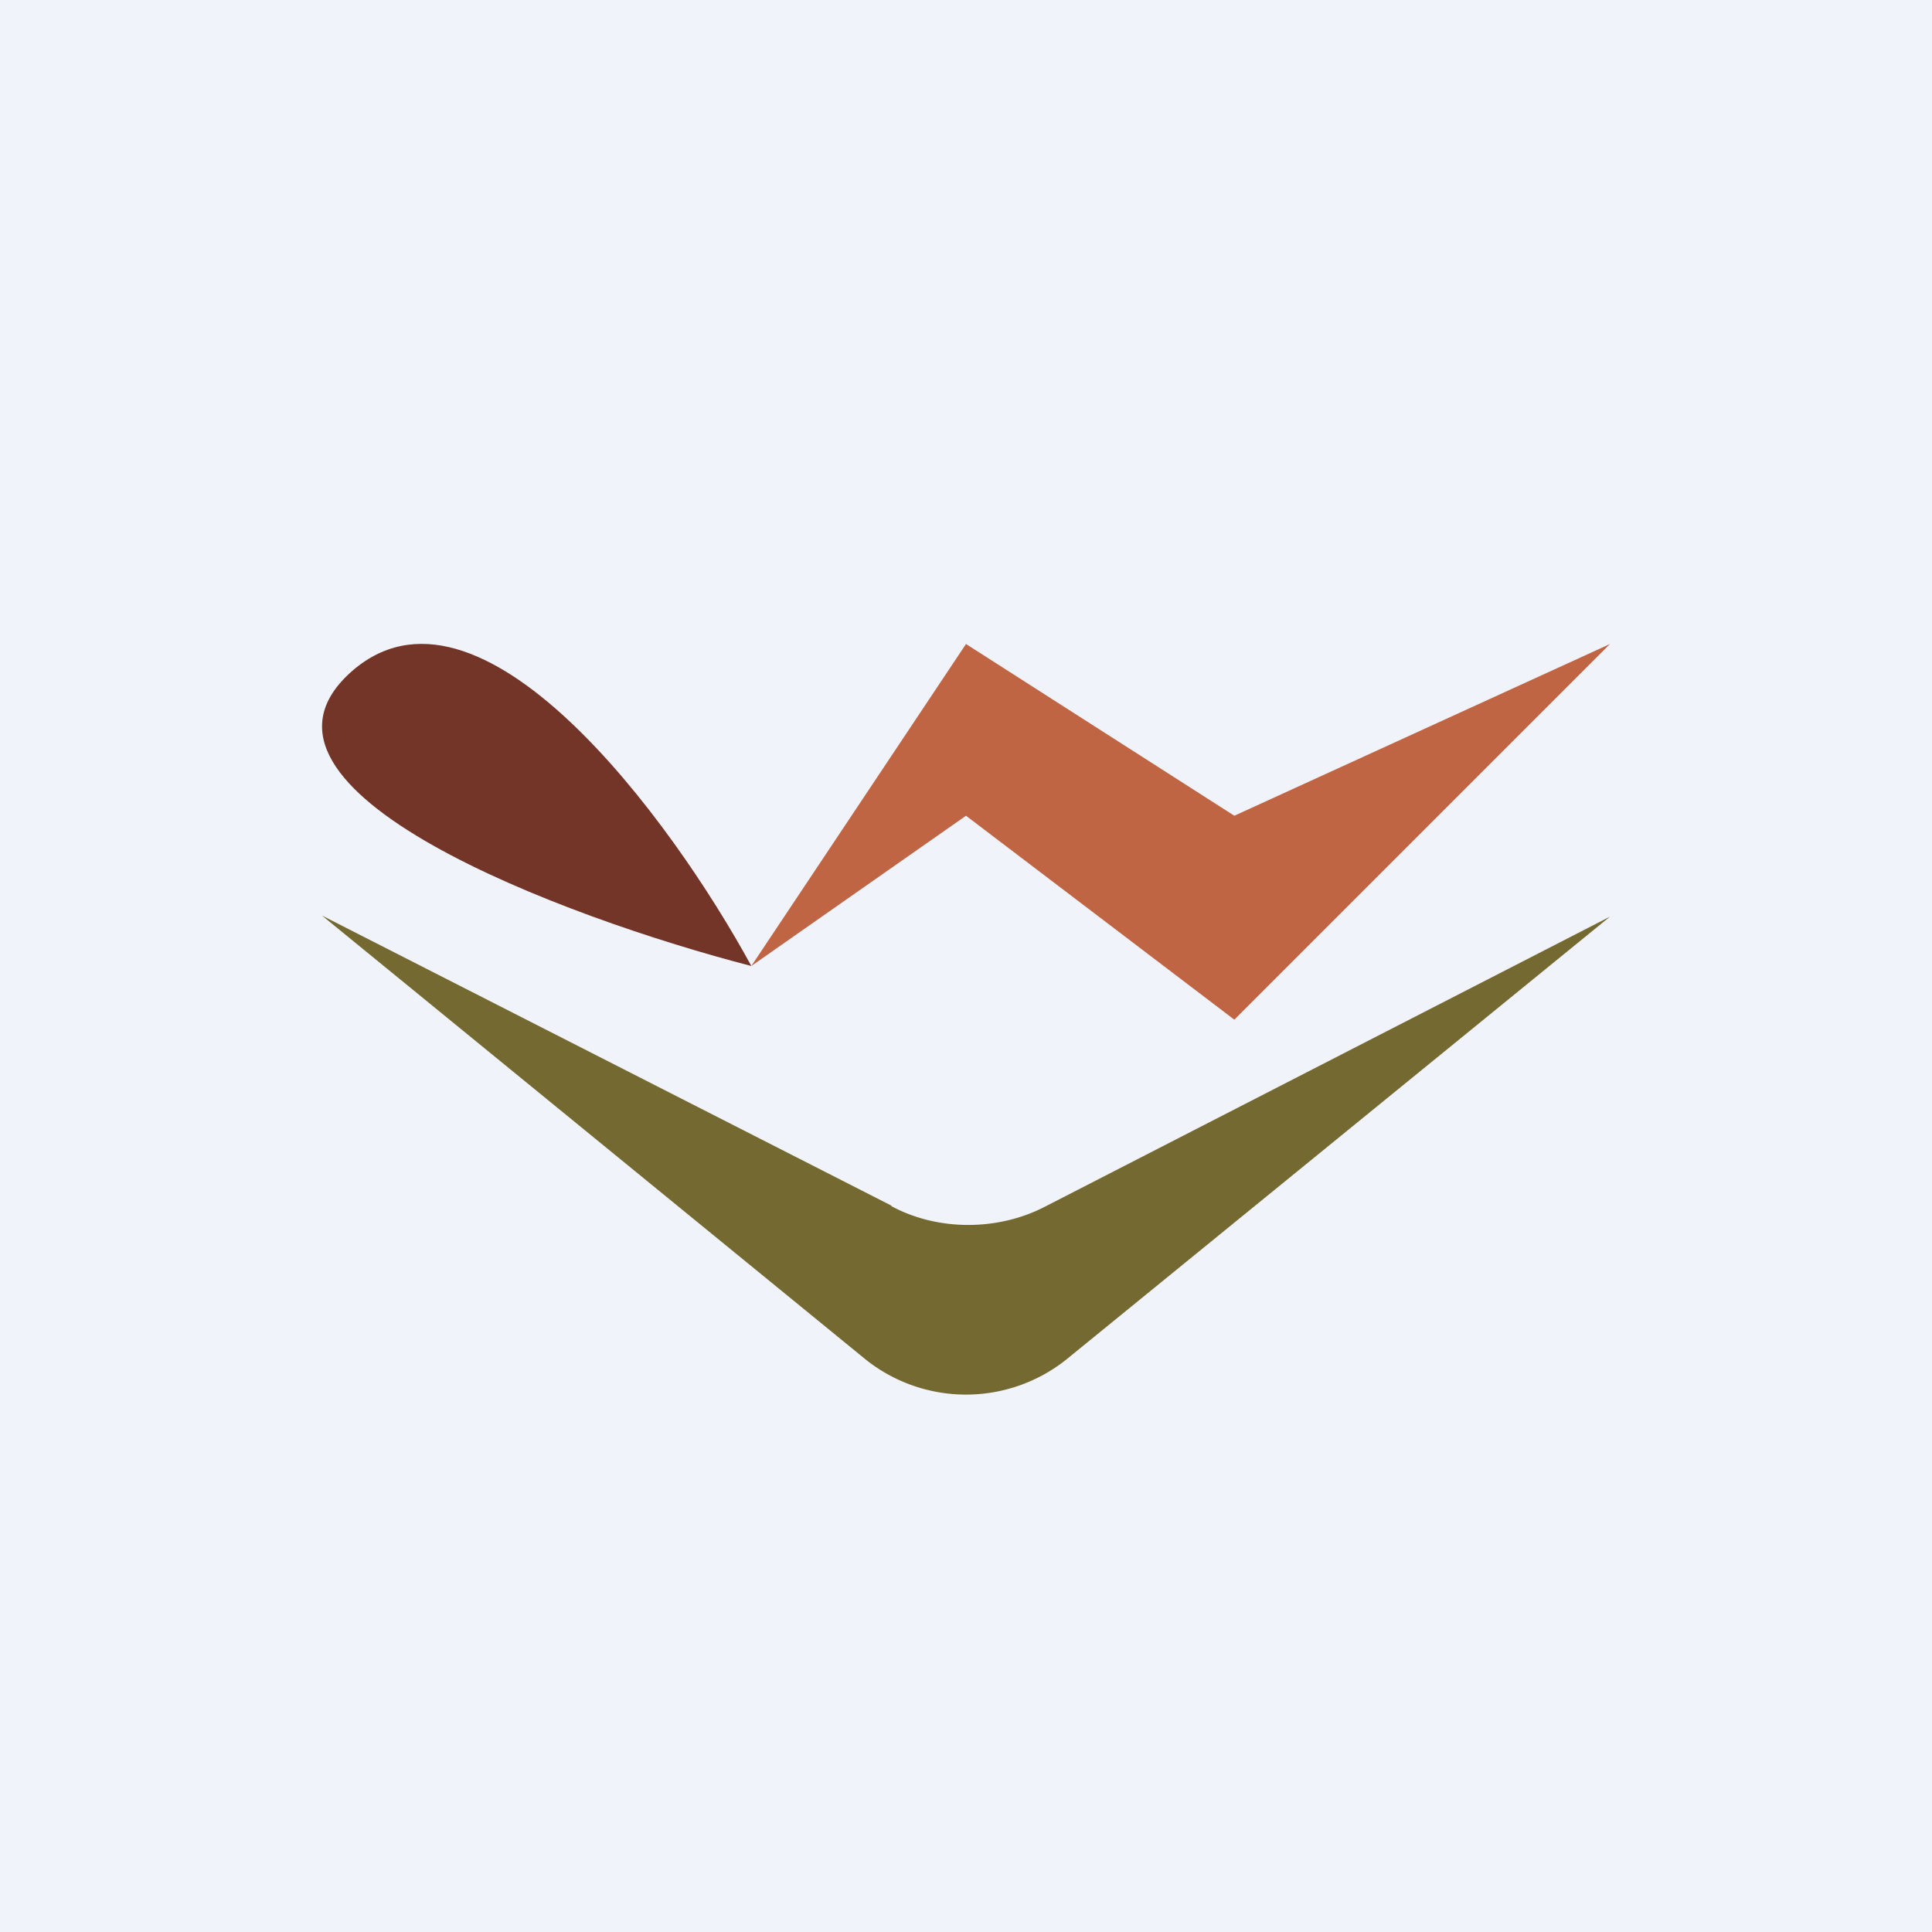 <!-- by TradingView --><svg width="18" height="18" viewBox="0 0 18 18" xmlns="http://www.w3.org/2000/svg"><path fill="#F0F3FA" d="M0 0h18v18H0z"/><path d="M7 9c-1.74-.45-4.93-1.64-3.74-2.73C4.46 5.18 6.26 7.64 7 9Z" fill="#733527"/><path d="M11.5 7.6 9 6 7 9l2-1.4 2.5 1.9L15 6l-3.5 1.6Z" fill="#C06543"/><path d="M8.3 11.23 3 8.53l5.07 4.14a1.5 1.5 0 0 0 1.86 0L15 8.54l-5.26 2.7c-.44.23-1 .23-1.43 0Z" fill="#746930"/></svg>